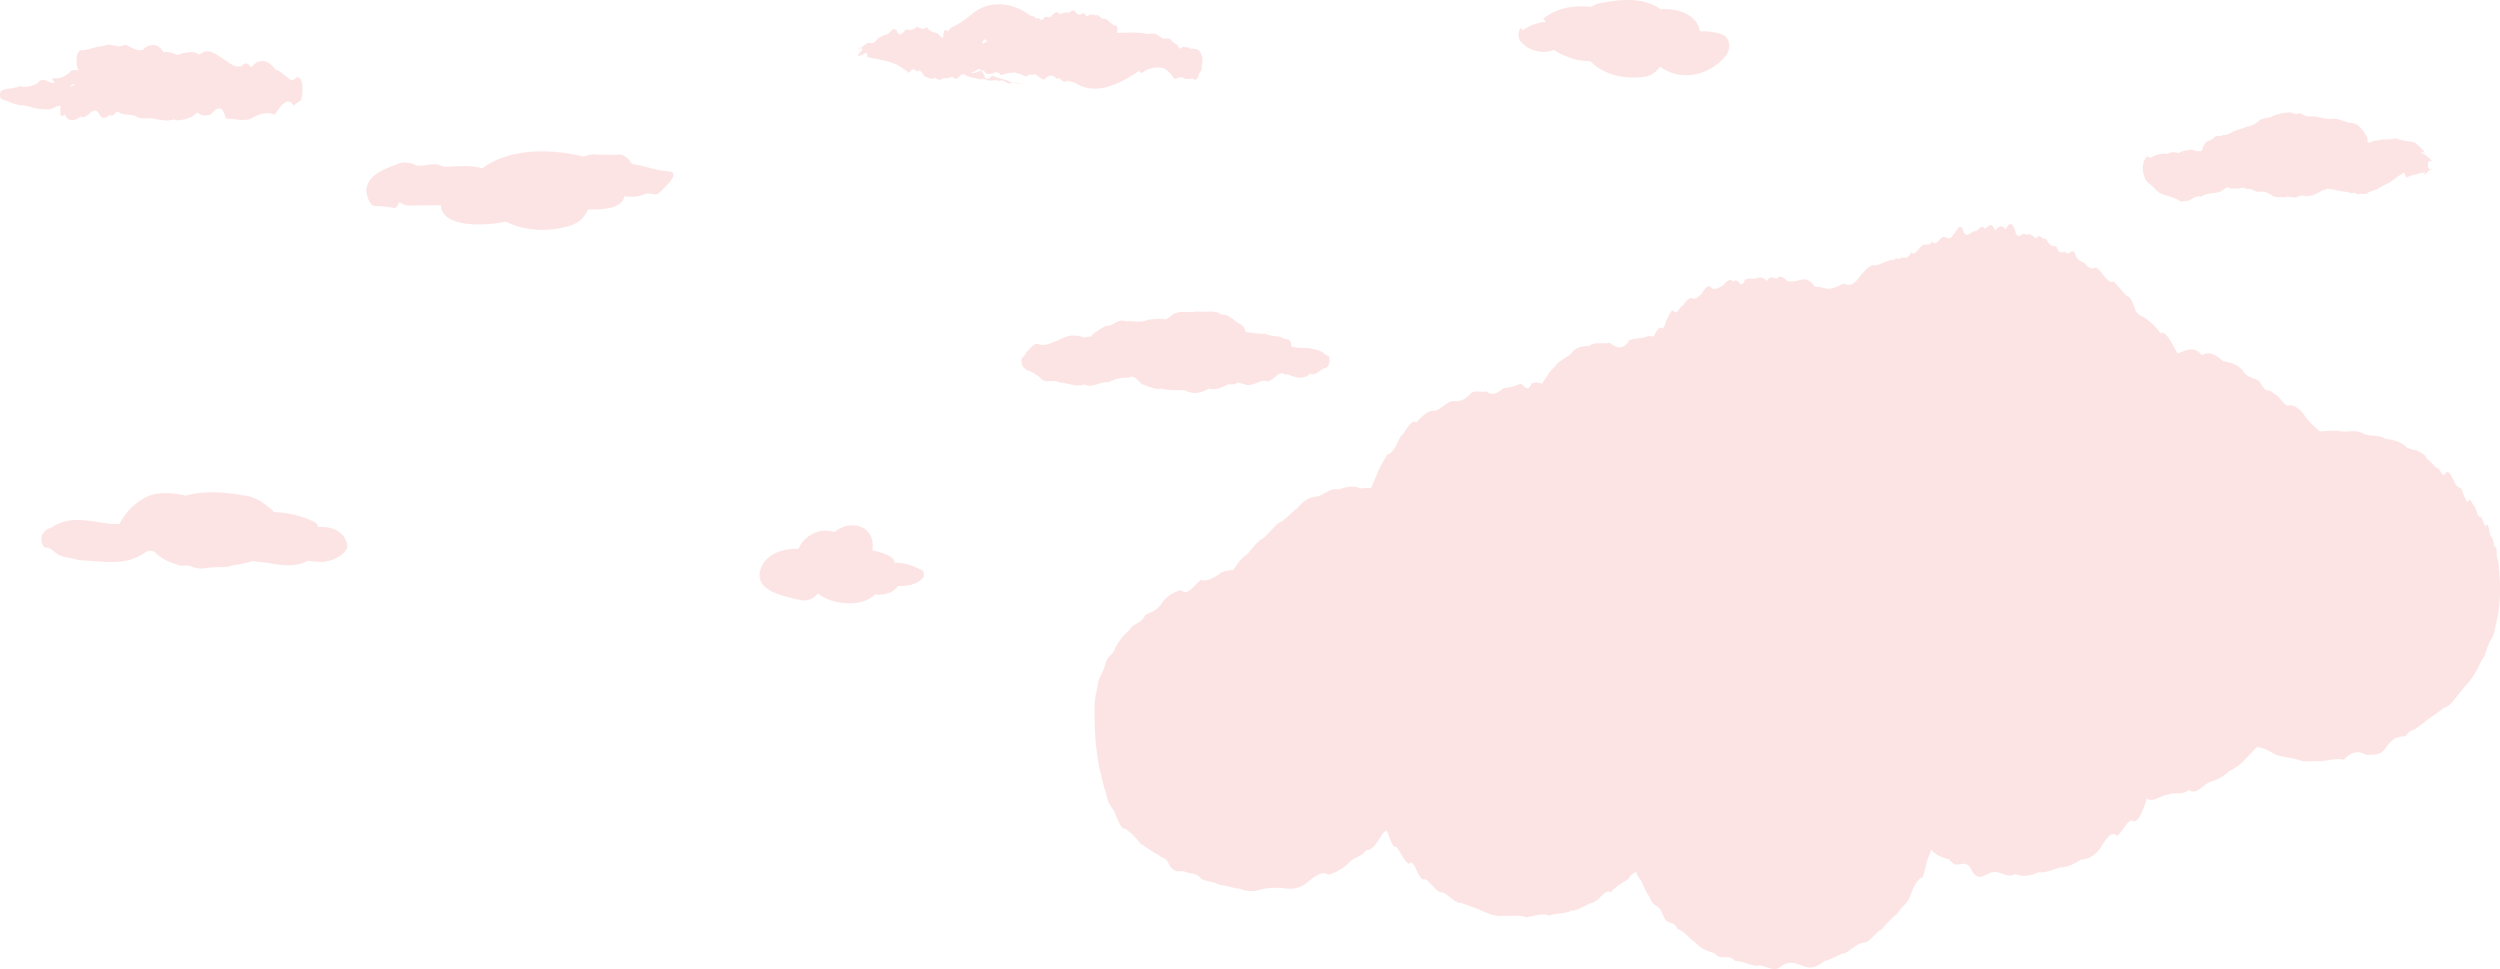 <svg xmlns="http://www.w3.org/2000/svg" viewBox="0 0 2485.43 963.34"><defs><style>.cls-1{opacity:0.25;}.cls-2{fill:none;}.cls-3{fill:#f79495;}</style></defs><g id="Clouds" class="cls-1"><g id="Layer_20" data-name="Layer 20"><path class="cls-2" d="M1011.19,108l.15-.22a5.83,5.83,0,0,1-3.1-1.76c-.84,1.66-1.59,3.32-2.24,5,1.2-.6,2.44-1.17,3.71-1.69Z" transform="translate(-29.84 -67.33)"/><path class="cls-2" d="M103.22,152.41c.26-.48.53-.94.8-1.37a5.3,5.3,0,0,0-4.51,2.24,4.3,4.3,0,0,0,3-1.16A6.46,6.46,0,0,1,103.22,152.41Z" transform="translate(-29.84 -67.33)"/><path class="cls-2" d="M1003.41,135.64a28.76,28.76,0,0,1-8.21,4.12c3.55,1,7.21-1.75,10.1-2.33A15.87,15.87,0,0,0,1003.41,135.64Z" transform="translate(-29.84 -67.33)"/><path class="cls-3" d="M2514.89,641.32c-.47-11.69-1.36-18.1-2.69-19.82-.71-18.59-1.54-7.28-2.5-10.51-1.17-7.74-2.45-10.15-3.85-10.61-1.39-6.68-2.9-15.25-4.51-10.24-1.61,1.45-3.33-7.66-5.16-9.28-1.83,2.24-3.76-3.47-5.8-10-2,.8-4.18-10.14-6.42-5.42-2.24,3-4.58-6.36-7-12.12-2.44-2.14-5-.94-7.62-8.58-2.64-4.41-5.38-10.83-8.21-7.09-2.83,6.34-5.75-6.21-8.77-5-3-2.56-6.13-6.67-9.33-8.63-3.19-6.39-6.47-6.26-9.84-8.74-3.37-.74-6.82-1.26-10.35-3a27.1,27.1,0,0,0-10.77-6.47,84.53,84.53,0,0,0-11.11-2.39c-7.5-4.58-15.18-1.38-22.92-5.67-7.74-3.79-15.55.28-23.32-2.22a162.77,162.77,0,0,0-17.7.71,3,3,0,0,0-1.1-.22A107.65,107.65,0,0,1,2322,482c-5-8.3-10.12-10.8-15.39-12.09-5.27,3.74-10.67-10.28-16.23-11.16-2.43-3.14-4.89-3.37-7.38-3.42-2.12-1.6-4.3-3.94-6.55-8.51-5.48-4.88-11.34-2.05-17.51-11.93-6.17-6-12.65-7.41-19.35-8.7-6.71-6.52-13.64-10-20.71-5.64-7.07-9.24-14.29-5.5-21.57-2.75-.89.34-1.77.63-2.65.88-.48-.83-1-1.7-1.45-2.65-4.79-8.5-10-19.81-15.41-17.58-5.44-7.42-11.14-12-17-16.31-2.49.09-5-2.29-7.52-5.2-2.15-5.88-4.77-14.54-8-14.71-3.82-2.87-8.5-9.41-14.3-15.23-3,1.87-6-1.25-9.09-4.94s-6.14-9.28-9.25-8.43c-3.12,1.12-6.26.1-9.42-3.44-3.16-4.15-6.35-1.66-9.56-8.29-3.21-10.63-6.44.42-9.7-3.46-3.25-2.05-6.52,3.78-9.81-6.37-3.3.1-6.61.54-9.94-7.38-3.32,2-6.67-6.28-10-.3-3.36-2.39-6.73-5.52-10.12-3.47-3.39-4.11-6.79,5.24-10.2-1.8-3.42-12.89-6.84-10.19-10.27-3.6-3.44-5.61-6.88-3.3-10.33,1-3.45-9.94-6.91-3.48-10.37-1.78-3.46-6.32-6.93,4.55-10.4,2.11-3.48,2-7,6.49-10.43,1.51-3.48-12.79-7-.13-10.44,2-3.48,7.36-7,1.55-10.44,2.55-3.48,1.8-7,10.12-10.42,4.41-3.48,6-7,1-10.41,4.7-3.46,2.29-6.92,10.2-10.37,6-3.36,7.09-6.62,5.71-9.78,4.92-2.43,4.19-4.8-.89-7.12,2.69a37.89,37.89,0,0,0-4.1.39c-5.67,1.51-10.67,5.06-15.41,5.11-4.74-1.07-9.22,4.82-13.85,9.78-4.63,6.85-9.41,11.28-14.74,9.11-4-1.94-8,3.32-12,3-5.19,3.27-10.83-.23-16.18-.49a5.6,5.6,0,0,0-1.08-.07,5.13,5.13,0,0,0-2-.52c-5-7.48-10.15-7.81-15.71-5.92a31.07,31.07,0,0,1-10.17,1.07c-3.45-1.37-7-7.4-10.55-3.44-3.57,1.78-7.18-4.05-10.83,3.19-3.64-3.85-7.31-4.47-11-2.73-3.68.94-7.37-.83-11.06,1.58-3.69,11.47-7.37-4.54-11,1.84-3.66-4.28-7.29-.18-10.88,3.77-3.59,1.72-7.13,4.26-10.61,2.72-3.49-4.84-6.91-.5-10.26,5.25-3.34,3-6.61,6.39-9.78,4.43-3.17-.38-6.25,3.63-9.21,7.61-3,.89-5.81,9.66-8.52,5.37-2.72-3.66-5.3,6-7.73,8.87-2.44,10.69-4.72,7.79-6.84,7.53a34,34,0,0,0-5.45,8.4,10.39,10.39,0,0,1-5.21-.34c-6.32,3.09-12.66,1.92-19.11,4.33-6.46,10.55-13,7.78-19.77,2.55-7,2-13.83-1.61-20.36,3.22-6.52.36-12.73.17-18.49,8.22-5.76,4.54-11.07,6.21-15.77,12.56-4.71,4.43-8.82,10.68-12.19,16.22a3.86,3.86,0,0,0-.35.58c-3.42-1.13-6.86-2.07-10.32-.16-3.78,9.39-7.58,1.94-11.17-.05-5.59,3-11.28,3.89-17,4.72-5.7,4.88-11.42,8.06-17.07,3-5.64,2-11.22-2.73-16.63,3.5-5.41,5.62-10.66,7-15.66,6.18-6.5.06-12.94,8.8-19.17,9.69-6.24-.6-12.27,5.47-17.95,11.56-5.69-4.27-11,10.77-15.9,14.19-4.86,11.21-9.23,17.84-13,17.56-3.5,6.43-6.5,10.79-9.2,17.25-2.51,6-4.77,11.25-6.93,16.12a49.62,49.62,0,0,0-9.87.63c-7.83-3.47-15.39-1.47-22.68,1-7.29-2.19-14.32,5.43-21.1,7-6.78.13-13.3,3.74-19.6,11.5-6.29,4.4-12.34,12.28-18.18,14.5-5.83,3.84-11.44,13-16.84,16s-10.6,10.85-15.6,16c-4.62,2.77-8.89,8.45-12.73,14.67-4.13.63-8.22,1.13-12.28,2.75-7,5.48-13.87,9.18-20.55,7.53-6.69,5.39-13.19,16.53-19.44,10a33.72,33.72,0,0,0-18.2,11.57c-6,10.35-11.76,9.39-17.3,13.26-5.55,10.12-10.84,6.87-15.77,14.95a57,57,0,0,0-13.58,16.6c-4.09,11.24-7.71,6.47-10.75,18.26-3,10.05-5.49,9.76-7.26,19.87-1.77,9.15-2.85,12.53-3.14,21.49-.12,3.76-.08,12.73.21,20.51.28,7,.81,16.46,1.63,21.31.42,3.75.91,7.33,1.48,10.87s1.24,7.65,2,10.55c1.5,5.06,3.37,16.28,5.69,20.82,2.31,13.35,5.06,13.88,8.31,19.54,3.25,7.29,7,19.32,11.33,17.54,4.33,3.74,9.23,7,14.76,14.87,5.53,3.16,11.7,8.3,18.57,11.48,2.77,3.2,5.59,1.88,8.49,6.13,5.2,12,10.63,9.79,16.25,9.81,5.63,3.5,11.44.25,17.43,7.88,6,2.44,12.15,2.7,18.46,5.82,6.3.41,12.75,3.36,19.33,3.59A28.92,28.92,0,0,0,1282,952c8.13-2.41,16.12-2.11,23.93-1.75,7.81,1.44,15.44.73,22.84-5.1,7.4-5.66,14.58-12.66,21.5-8.2,6.91-1.58,13.56-5.49,19.9-11,6.35-7.62,12.38-5.54,18.07-13.63,5.68,1.24,11-7.66,16-16a10.27,10.27,0,0,1,4.38-3.18c2.73,7,5.79,17.95,9.14,15.82,3.93,4.09,8.28,15.62,13,17.22,4.72-7.19,9.81,18.44,15.23,15.23,5.42.79,11.17,13.49,17.22,13,6,1,12.38,11,19,10.52,6.6,2.5,13.44,4.44,20.5,7.81,7,2.91,14.32,6.24,21.77,4.86,7.44,1,15-1.24,22.8,1.68,7.75-1.12,15.37-4.59,22.81-1.68,7.45-2.91,14.72-1.35,21.77-4.86,7.06-.08,13.9-5.62,20.49-7.81,6.6-.81,12.93-14.33,19-10.52,6-7.24,11.8-9.31,17.22-13,2.72-5.29,5.35-6.11,7.89-7.12a26,26,0,0,0,2.8,5.63c3.07,3.28,6.59,14.54,10.52,19,3.93,11.89,8.28,5.36,13,17.22,4.72,13.18,9.81,4.29,15.23,15.22,5.42,1,11.17,8.94,17.22,13,6.05,6.66,12.38,8.57,19,10.52,6.6,8.44,13.44-.27,20.5,7.81,7.05-.2,14.32,4.35,21.77,4.86,7.44-1.94,15.06,6.53,22.8,1.67,7.75-7.39,15.37-4.43,22.81-1.67,7.45,3.48,14.72,1,21.77-4.86,7.06-1.18,13.9-7.11,20.49-7.81,6.6-4.07,12.93-10.14,19-10.52,6-.79,11.8-11,17.22-13,5.42-6.56,10.51-12,15.22-15.22,4.72-8,9.07-9,13-17.22,3.93-12.5,7.45-15.6,10.52-19,3.07,3,5.68-17.27,7.81-20.49,1-2.9,1.88-4.72,2.66-7.3,5.85,6.5,12,8,18.33,9.8,6.59,10.9,13.43-1.23,20.49,7.81,7,16.38,14.32,6.41,21.77,4.86,7.44-2.18,15.06,6.46,22.81,1.67,7.74,3,15.36,1.93,22.8-1.67,7.45.8,14.72-2.82,21.77-4.86,7.06-.12,13.9-3.08,20.49-7.81,6.6-.19,12.93-2.65,19-10.52,6.05-9.72,11.8-19,17.22-13,5.42-3.68,10.51-16.51,15.23-15.22,4.71,3.26,9.06-6.27,13-17.22q.67-2.48,1.33-4.76c6.87,4.2,13.64-2.77,20.28-3.74,7.44-3.1,14.71,1,21.77-4.86,7,5.72,13.9-5,20.49-7.81a41.24,41.24,0,0,0,19-10.52c6-3.16,11.8-6.32,17.22-13,3.75-3.62,7.33-7.84,10.75-11.26,6.18.52,12.58,4.06,19.17,7.75,7.06,2.59,14.33,2.52,21.77,4.86,7.44,3.22,15.06.51,22.81,1.67,7.75-1,15.36-3.39,22.81-1.67,7.44-8.07,14.71-9.38,21.77-4.86,7.05-.61,13.9,1.89,20.49-7.81s12.93-10.66,19-10.52a27.91,27.91,0,0,1,5-5.62c4.13-.75,8.19-4.12,12.17-7.35l0,0a38.25,38.25,0,0,0,3.85-3c6.19-4.65,12.16-8.37,17.86-12.91,5.76-.69,11.24-10.58,16.38-16,4.77-6.44,9.1-9.81,13-16.83,3.88-5.41,7.33-15.33,10.33-18a72.08,72.08,0,0,1,7.7-18.91c2.13-3.63,3.82-14.59,5.08-19.55,1.26-4.69,2.08-15.37,2.47-19.9A156.5,156.5,0,0,0,2514.89,641.32Z" transform="translate(-29.84 -67.33)"/><path class="cls-3" d="M694.45,237.6c-13-.61-24.56-5.94-36.3-7.11-2.49-4.44-6.58-9-12-9.56a210.55,210.55,0,0,1-26.07-.18A44.61,44.61,0,0,0,609.86,223c-32.7-8.14-73.89-8.43-100.6,11.77-11.16-3.84-26.93-1.78-37.67-1.66-3.06-.79-6.19-2.58-9.19-2.37-7-.51-14.82,3-20,.4-6.19-2.58-12.25-3.15-17.1-.81C411.6,235.33,395,241.5,394,256.6c.35,5,3,14.83,8.1,15.48,7.05.51,10,.3,18.16,1.73,3.14,1.79,4.85-2.34,6.64-5.47,3.13,1.78,6.26,3.57,9.26,3.36,11-.16,21.58-.29,32.06-.18.65,19.69,35.59,22,64.64,16.2,19.84,9.89,43.28,10.37,64.07,3.81,7.84-2.14,14.13-8,17.49-15.95,17.69.29,33.67-1.48,36.38-13.16A35.7,35.7,0,0,0,671,260.29c3.85-2.27,10.19,2.3,14-1C691.5,252.84,707.55,238.69,694.45,237.6Z" transform="translate(-29.84 -67.33)"/><path class="cls-3" d="M74.83,175.84C80,177.7,85,172.67,90,172.43c-.93,10.67.85,12,4.22,8.58,3.85,8.48,9.77,6.39,16.07,2.3,6.3,3.91,13-13.64,18.3-2.15,3.54,5.61,7,3.31,10.38.24,2.49,2.81,5.05-1.71,7.62-3.24,6,4.47,12.14,2.13,18.35,4.68,6.21,4.29,12.49.79,18.77,2.74,6.29,1.11,12.58,2.74,18.8.35,6.23,2.76,12.39-.82,18.42-2.46a24.69,24.69,0,0,1,5.43-4.24c3.53,3.7,7.78,2.91,12.08,2.43,5.8-4.92,11.69-13.41,16,3.63,7.5-.28,15.87,2.77,24.25.28,8.37-4.68,16.75-8,24.25-4,7.5-12.16,14.12-17.87,19-8.91,4.87-6.33,8-1.24,8.5-14.34.75-9.76-1.88-15.76-6.66-13.66-4.78,7.53-11.72-6.48-19.59-7.84-7.71-10-16.31-12.47-24.67-2.5-2.85-3.76-5.86-5.81-9-1.65a8.36,8.36,0,0,1-1.53.65,20.46,20.46,0,0,0-3.14.24c-4.94-.61-10.16-5.4-15.55-8.65-7.11-4.82-14.52-10.14-22-3.2-7.47-5-15-1.63-22.38.16-4.55-1.79-9-3.46-13.41-2.64-5.62-8.45-11.6-8.54-17.8-4.94-6.68,7.19-13.61-.67-20.62-2.52-7,4.47-14.09-2.56-21.07,1.24-7,.44-13.86,3.34-20.46,4.18-5-1.41-7,5.58-6.63,11.25a28.09,28.09,0,0,0,1.73,9c-2.66-.64-5.28-1.11-7.86,1-6.44,6.66-12.58,7-18.24,6.8a48.52,48.52,0,0,0,2.65,4.33c-5.53,1.54-11.21-7.15-16.9.26-6.12,3.87-12.26,4.18-18.26,3.22-6,2.73-11.89,1.81-17.49,4.19-2,1-3,8,1,9,6.5,2,13.43,6.16,20.56,5.81C60.27,173.2,67.59,176.6,74.83,175.84ZM104,151c-.27.43-.54.89-.8,1.37a6.46,6.46,0,0,0-.67-.29,4.3,4.3,0,0,1-3,1.16A5.3,5.3,0,0,1,104,151Z" transform="translate(-29.84 -67.33)"/><path class="cls-3" d="M1132,447.58c7.45-4.66,14.16-4.61,19.8-5l.22-.1.24.49c3.06-3.47,7.49,1,13,6.42,5.48,1.46,12,5.61,19.24,4.32,7.24,2.06,15.2,1.26,23.56,1.59,8.36,4.94,16.32,2.45,23.56-1.59,7.24,1.81,13.76-1.43,19.24-4.32,3.72.2,7,.36,9.62-1.73a53.27,53.27,0,0,1,6.33,1.7c8.63,3.63,16.71-6.43,23.66-2.57,4.62-1.87,8.74-6.82,12.18-8.2a31.3,31.3,0,0,1,3.33.13,5.07,5.07,0,0,1,1.31,1.31c.59-.3,1.14-.56,1.66-.8a18.69,18.69,0,0,1,4.14,1.57c7.1,2.49,13.76,3.4,19.47-2,5.71,2.8,10.49-5,13.84-5.23s5.26-4.68,5.26-7.35c0-7.47-1.92-3.78-5.26-7.35-3.35-3.09-8.13-3.81-13.84-5.22-5.56-.95-12,.31-18.88-1.81,0-.06,0-.11,0-.18,0-6-2.63-7.38-7.22-7.34-4.58-3.93-11.12-1.47-18.94-5.21-5.81.46-12.34-.94-19.29-1.63-.81-4.35-3-7-6.3-8.4-4.22-1.66-10.24-10-17.45-8.85-7.21-5.45-15.6-1.86-24.56-3.37-9,1.95-17.35-1.54-24.56,3.37a28.15,28.15,0,0,1-6.6,4.8c-5.51-1.42-11.4-.59-17.5.22-7.87,3.4-15.36.61-22.18,1.61-6.81-3.35-13,4.48-18.1,4.39-5.16.5-9.33,5.31-12.21,6.51-2.1,2.18-3.51,2.12-4.13,4.32a16.6,16.6,0,0,0-6.88,1c-8.6-3.6-16.8-2.6-24.25,1.82-7.45,3.26-14.17,6.35-19.8,5-5.64-3.28-10.2,5-13.36,7.35-3.15,7-4.89,3.35-4.89,9,0,4.84,1.74,6.26,4.89,9a36.23,36.23,0,0,1,13.36,7.35c5.63,7.21,12.35,1.05,19.8,5,7.45.08,15.65,5.13,24.25,1.82C1116.31,454.11,1124.5,445.4,1132,447.58Z" transform="translate(-29.84 -67.33)"/><path class="cls-3" d="M1574.8,117c7.22,5,17.13,8.55,24,10.08a81.8,81.8,0,0,0,12,1,52.76,52.76,0,0,0,12.2,9.17c13.43,7.2,29.37,8.59,44.66,5.92,5.39-1.51,9.26-5.3,12.5-9.57a43.16,43.16,0,0,0,16.11,7.43c17.53,4,36.62-3.19,48.44-17.2a15,15,0,0,0,3.46-5.85c2.13-6.54,0-14.45-6.6-16.53a62.84,62.84,0,0,0-21.85-3.07c-2.33-16.15-21.22-23.2-38.94-21.89l-1.14-.77c-17.14-11.3-39.4-9.23-59.85-5a18.69,18.69,0,0,0-7.85,3.51c-17.52-2-34.78.88-47.69,11.71.77,1.08,1.59,2.1,2.42,3.08a45.21,45.21,0,0,0-22.48,8.21c-1-.09-1.9-1.17-2.81-2.25-2.43,4.8-2.87,9.79.77,14.12A29.94,29.94,0,0,0,1574.8,117Z" transform="translate(-29.84 -67.33)"/><path class="cls-3" d="M346.1,591.26A6.83,6.83,0,0,0,342,586c-12.24-5.92-26-9-40.19-9.7A12.82,12.82,0,0,0,300,574c-8-7-17-13-27-14-19.09-3.32-39.55-5.25-58.56.08A72.71,72.71,0,0,0,188,558c-15.66.92-32.16,15.42-39.36,30.21A88.63,88.63,0,0,1,139,588c-19-2-39-9-57.37,3.48a37.53,37.53,0,0,0-5.78,2.59c-3.15,3.11-4.9,4.63-4.9,9,0,4,1.75,8.51,4.9,9,3.15-1.86,7.71,4.71,13.35,7.36a40.35,40.35,0,0,0,9.22,2.44A67.69,67.69,0,0,1,109,624.4c22,.6,46,6.6,66-8.4,2-1,5-2,8,0l.33-.49c5.31,7.09,16,11.18,23.67,13.49,4,2,9-1,14.36,2.06,3.93,1.05,8,2.14,12.19,1.1,8.35-1.34,16.31-.48,23.56-1.59a46.74,46.74,0,0,1,10.31-2.07c3.85-.83,8.84-1.94,13.61-3.41,5.17.76,10.24,1.34,16,1.91,11.86,2.79,28.59,4.11,38.63-2.13A97.61,97.61,0,0,0,351,626c11-1,26-9,24-18C371.08,594.77,359.23,590.44,346.1,591.26Z" transform="translate(-29.84 -67.33)"/><path class="cls-3" d="M946,634c-8.08-4.35-17.71-7.54-27-7.17,1.43-5.22-11.32-10.4-21.83-12.25,1.56-10.8-2.26-21.5-15.21-24.58a27.14,27.14,0,0,0-22.33,6.23A27.08,27.08,0,0,0,852,595c-11.9-.85-23.8,7-28.33,17.94C808,612.34,790.86,618.41,786,633c-7,22,23,27,40,31,7.06,1.57,12.87-1.79,17-6.68,9.92,8,23.93,10.49,36,9.68,6.73-.67,15.71-3.16,20.57-8.67,9.22,1,18.4-1.57,23.08-8.38l.35,0c9,0,19-1,25-9C949,638,948,634,946,634Z" transform="translate(-29.84 -67.33)"/><path class="cls-3" d="M883.55,115c-.64,1.4.39,1,2-.13A2.66,2.66,0,0,0,883.55,115Z" transform="translate(-29.84 -67.33)"/><path class="cls-3" d="M1036.18,149.24l-.08.06c4.21,1.33,8.47,1.42,12.76,2.4A105.12,105.12,0,0,0,1036.18,149.24Z" transform="translate(-29.84 -67.33)"/><path class="cls-3" d="M1023.72,145.09a78.9,78.9,0,0,1-7.76-2.64c-3,4.55-7,3.55-7,1.55a18.46,18.46,0,0,0-3.7-6.57c-2.89.58-6.55,3.33-10.1,2.33a28.76,28.76,0,0,0,8.21-4.12,15.87,15.87,0,0,1,1.89,1.79A3.12,3.12,0,0,1,1009,139c4,6,11-4,15.74,2.84,4.28-.13,8.37-3.31,12.12-1.8a5.7,5.7,0,0,1,1.29-1.07,47.43,47.43,0,0,0,5.94,2.18c2.9.07,5.8,4.51,8.71,0,2.91,2.14,5.82-1.75,8.73,1.61,2.91,2.11,5.83,5.7,8.75,1.54,3.39-2.34,6.78-2.7,10.24,1.48,3.29-2.76,6.62,6.24,10,1.56,3.35,1.52,6.92,1.28,10.69,3.92C1122,162,1144,150,1162,138c1,0,2,2,3,2a25.93,25.93,0,0,1,21.7-4.89,24.93,24.93,0,0,1,8.56,7.62c2.18,5,4.36,2.29,6.54,1.67,2.19-.18,4.38-.4,6.57,1.64,2.45-.34,5.22-.25,7.79-.59,2.58,3.76,5-1.79,6.61-6.67.85-.15,1.53-.43,2-6a34,34,0,0,0,.47-7.15c-.28-3-1.84-8.07-5.28-9a16.69,16.69,0,0,0-7.09-.92c-2.37-2.73-4.75-.34-7.13-2.35-.92,1.58-1.84,2.13-2.76,2.14-.84-.41-1.68-1.46-2.54-3.63-1.9-.68-3.84-2.38-5.82-3.85-2-3.59-4-1.82-6-2.41-2,1.11-4.12-.93-6.22-2a8.39,8.39,0,0,0-6.4-2.86c-2.16,0-4.42.43-7.29,0-9.35-1.67-19-.78-28.75-.73a5.72,5.72,0,0,0,.71-3.43c-.21-.85.35-3-1.28-3.8-1.63.59-3.63-1.3-5.83-3.25s-4.62-4-7.08-3.6c-2.45-.36-5-5.34-7.35-2.89-2.4-2.71-4.68-.48-6.69-1.15-2.06,4.65-4.19-2.77-6.35-1.33s-4.37,2.15-6.6-.67c-2.23-4.12-4.49-1.46-6.75,0-3-.27-6-.3-9,1.75-3-4.11-5.87-1.59-8.8,2-2.45,2.29-4.9-1-7.37,1.5-2.46,5.29-4.93-2.3-7.41,1-1.87-2.22-3.75-3.6-5.83-3.1-16.4-12.81-37.94-16-55.31-4.09-6,5-12,10-20,14-1,1-5,2-6,5-1,1-3-1-4-1a22.06,22.06,0,0,0-1.61,8.24,43.65,43.65,0,0,1-5.95-5c-3.48-.76-6.93-1-10.25-6-3.32,4-6.67.1-10-.06-3.35,2.81-6.72,3.74-10.06,2.2-3.34,2.4-6.66,9.43-9.92,1.37-3.27-4.35-6.49,2.43-9.63,3.9-3.14.45-6.2,2.76-9.16,3.87-3.32,5.9-6.56,4.52-9.71,4.47-1.79.92-5,3.48-7.12,4.92A2.4,2.4,0,0,1,887,117c-1,2-4,3-4,6,3,0,6-3,9-3v4c13,3,26,4,36.52,12,2,1.46,3.7,2.7,5,3.82,2.56-3.89,5.14-5,7.73-1.09,2.59-3.52,5.18.48,7.77,4.56,3.45.81,6.89,4.31,10.26,1.13,2.8,2.42,5.75,3.06,8.75.25,3,1.77,6-.82,9-.91,3,4,5.93.43,8.71-2.34,1,0,2-.12,3.07-.25a8,8,0,0,0,2.7,1.8,41.35,41.35,0,0,0,9.34,2.28c3.16,2.14,6.34-.56,9.54,1.41,4.28,2,8.58-.7,12.89,1.23,4.28-2.55,8.55,4.84,12.8,1.42a21.1,21.1,0,0,1-4.11-1.76C1029.22,146.72,1026.46,145.92,1023.72,145.09Zm-15.48-39a5.83,5.83,0,0,0,3.1,1.76l-.15.22-1.48,1.28c-1.27.52-2.51,1.09-3.71,1.69C1006.65,109.37,1007.4,107.71,1008.24,106.05Z" transform="translate(-29.84 -67.33)"/><path class="cls-3" d="M2177.73,259.75c5.26,2,11.35,3.11,17.79,6.36,3.22,3.37,6.51.3,9.78,1,4.07-2,8.43-5.88,12.89-4.14,4.46-3.35,9-3.05,13.49-4a12.59,12.59,0,0,0,8.76-3.23,27.24,27.24,0,0,0,3.76-2.32c2.4.8,4.65,2.47,6.79,1.06,4.34,1.77,8.56-2.6,12.75,1.06,4.18-1.89,8.33,3.42,12.52,2.39A17.3,17.3,0,0,1,2289,262c4,2.12,8.25.88,12.55,1.61,4.29-2.25,8.63,1.72,12.82-.7,4-2.8,7.57.66,11-1,3.88.23,8.91-2.76,13.81-5.46a10.66,10.66,0,0,0,4.56-1.61c2.74.55,5.46.83,8.18,1.26,5.37,1.93,10.72,1.43,16.15,3.45,2.71-2,5.4,2.4,8.1.39,2.7,0,5.4,1.17,8.13-1.14a23.32,23.32,0,0,1,8-2.64c4.23-3.17,8.82-5.09,13.29-7.6s8.82-6.66,12.55-8.42c.41-.6.82-1.16,1.22-1.69A12.5,12.5,0,0,1,2422,244c3-1.14,6.5-3.34,10-3.25a21.6,21.6,0,0,1,9.36-1.8c-.79.34-1.57,2-2.36,2.05,1.5-.05,3.25-.49,5-4,1.75-.19,3.5-1,5-4-2,3.28-4,3.54-5,1-1-5,0-7.93,4-6-3-3.6-6.56-7.23-10.48-8.44-.25-.25-.5-.48-.75-.7a12.53,12.53,0,0,1,4.23.14c-3.67-3.78-8.33-9.7-13.51-10.89-5.17-.61-10.85-1.07-16.55-3.52-5.69,2.67-11.4.24-16.63,2.51a13.64,13.64,0,0,0-9,2.43,3.74,3.74,0,0,0-1.74-1.15c.21-2.83-.23-5.25-1.56-6.38-3.67-7-8.89-12.33-14.91-12.47-6-.61-12.85-5.28-19.71-4-6.87.72-13.78-3.28-20-2.33a2.45,2.45,0,0,0-1.82.13,20.88,20.88,0,0,1-8.93-3.6c-2.78,1.15-5.73,1.49-8.75-.72a63.26,63.26,0,0,0-17.16,3c-5.49,3.53-10.74,1.47-15.74,6-3.67,3-7.44,5-11.3,5.17-3.85,1.83-7.79,2.72-11.76,4.16-4,1.65-8,4.72-12,4.17-2.86,2.66-5.67-.88-8.36,2.31-2.68,2.66-5.24,3.15-7.57,4.19-2.49,1.57-4.35,5.9-5.44,9.49a17.41,17.41,0,0,1-9.85-1.48c-4.29.76-8.64,1-13.1,3.49-3.63-1-7.19-1.55-10.58.71a26.06,26.06,0,0,0-17.4,4.19c-4.51-4.93-7.38,5.3-7.63,9.6,0,4.23,1.8,11.36,4.92,14.71C2168,249.72,2172.46,256.48,2177.73,259.75Z" transform="translate(-29.84 -67.33)"/></g></g></svg>